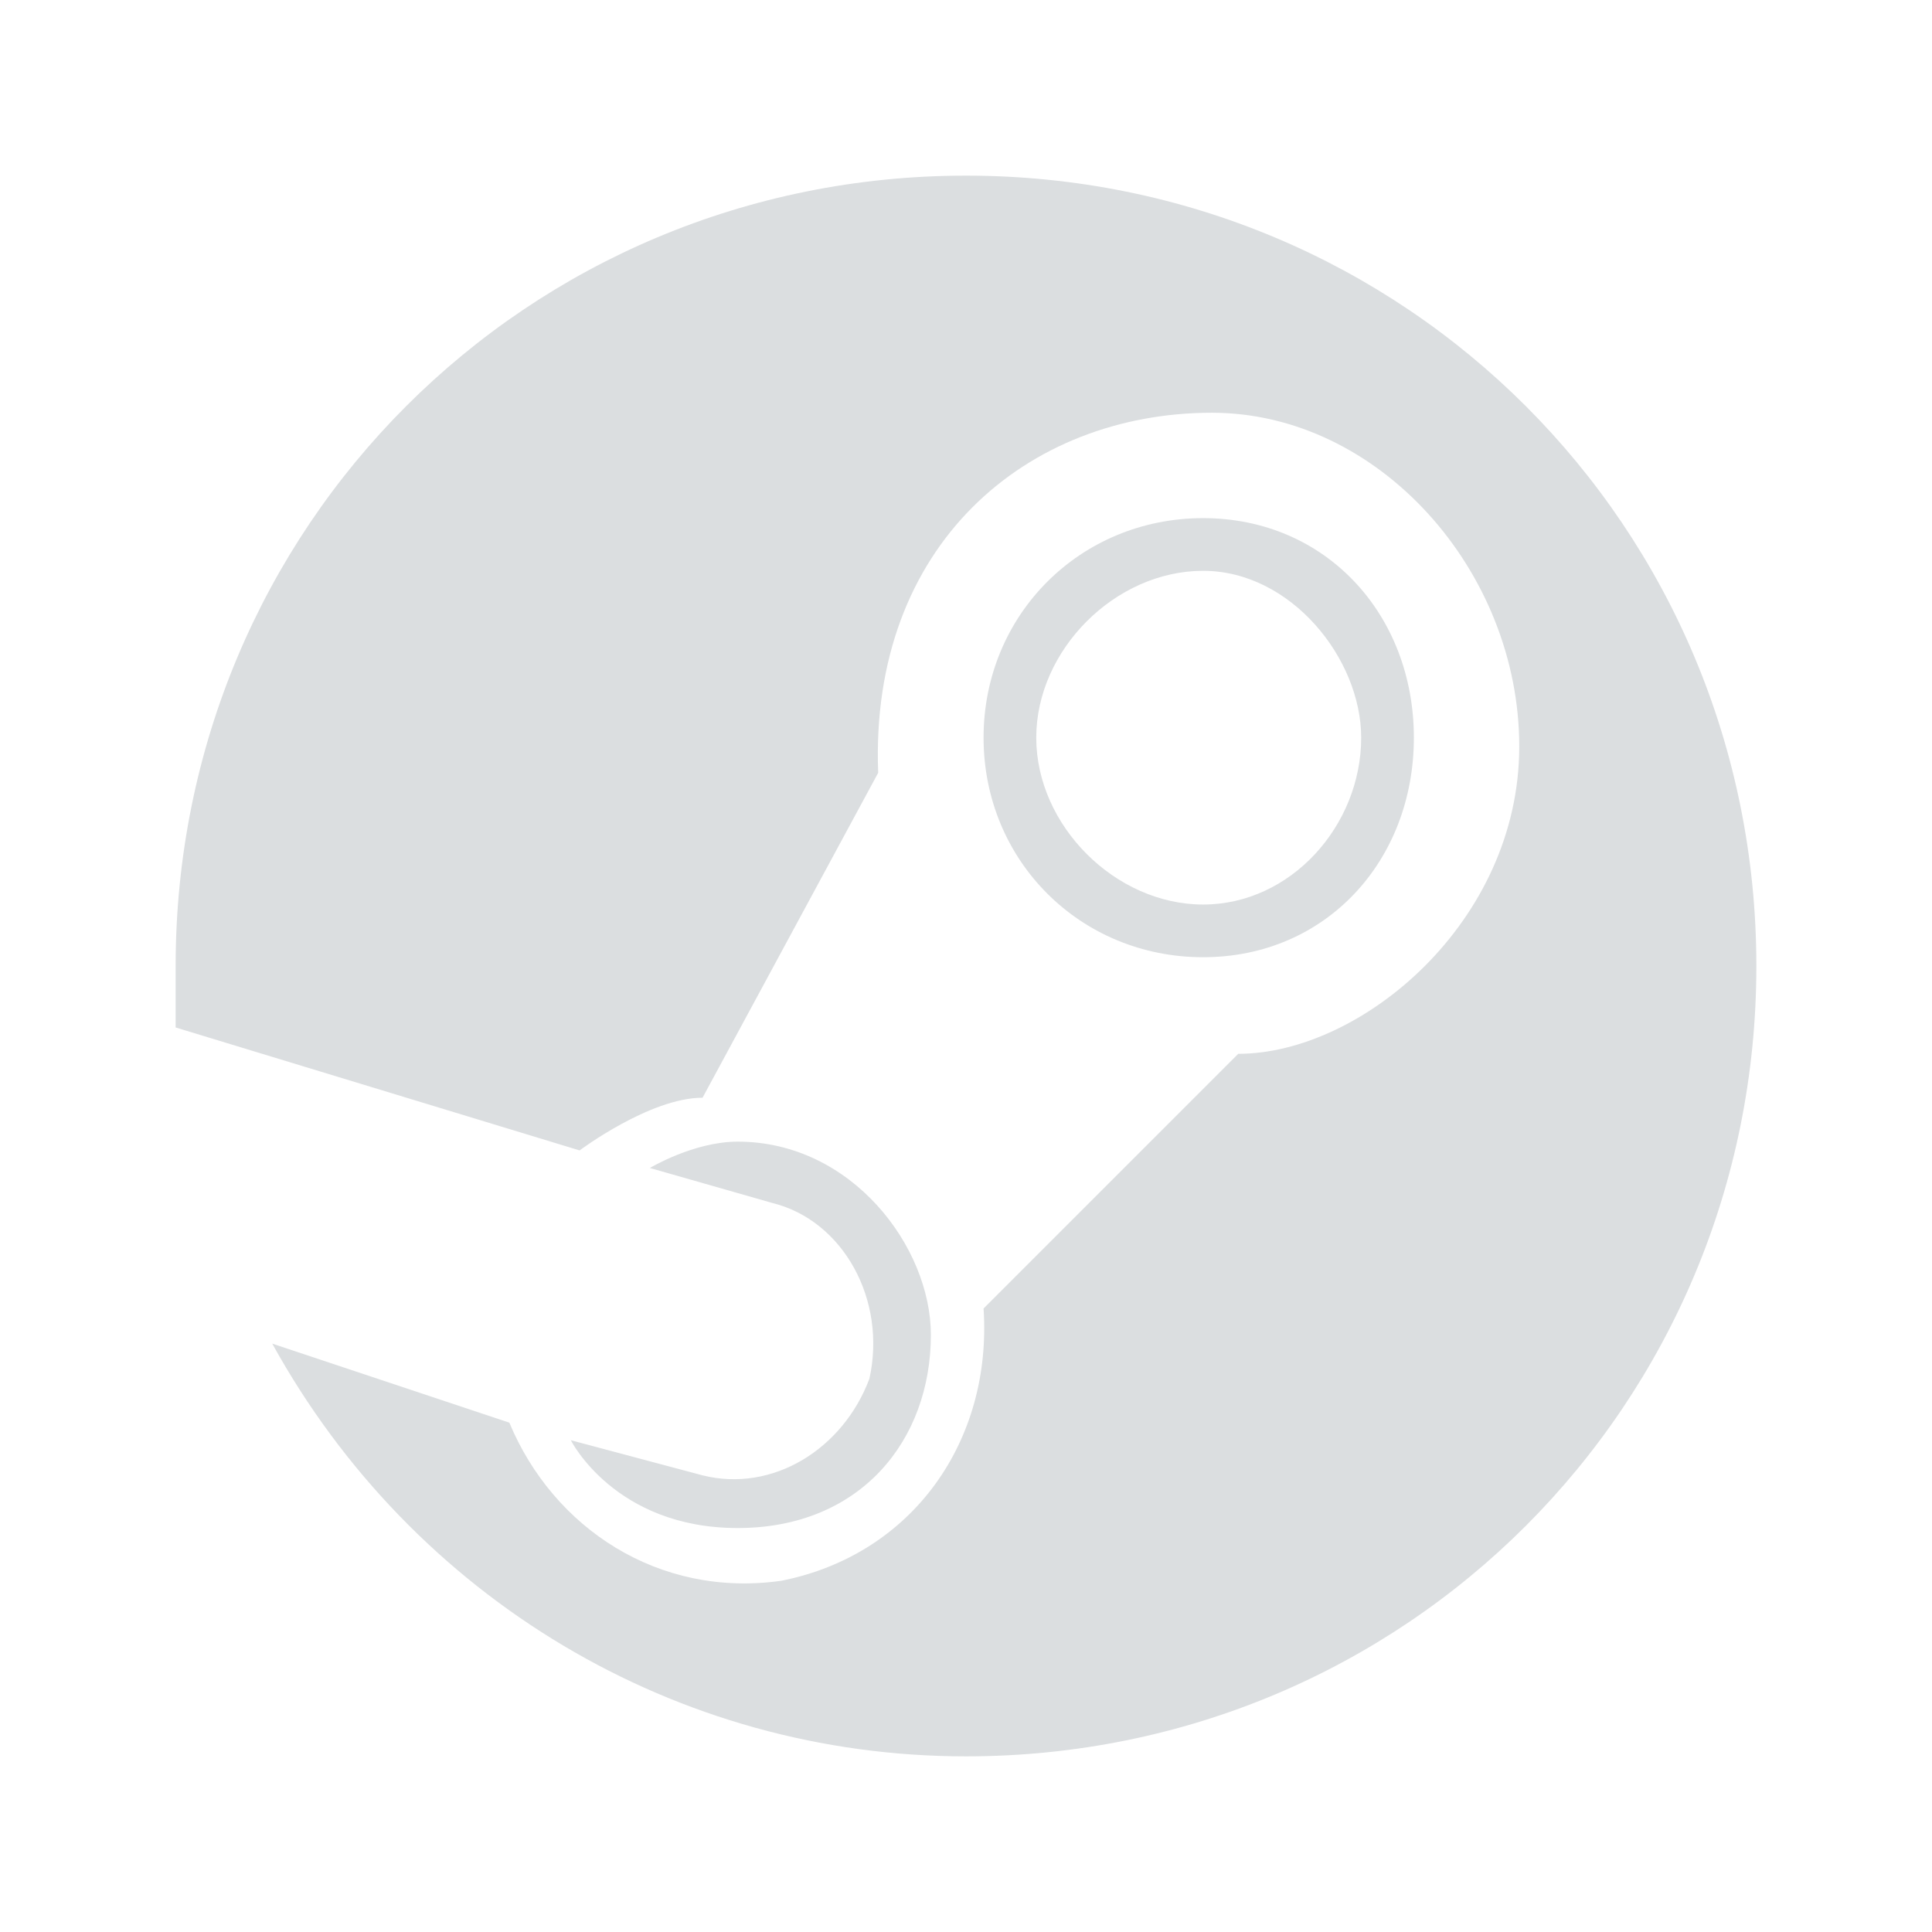 <svg viewBox="1 1 22 22"><path d="m12 3c-5 0-9 4-9 9v .7l4.6 1.4s.8-.6 1.4-.6l2-3.7c-.1-2.6 1.7-4.1 3.8-4.1 1.9 0 3.5 1.8 3.5 3.8s-1.8 3.5-3.2 3.5l-2.9 2.9c.1 1.5-.8 2.8-2.3 3.1-1.4.2-2.6-.6-3.1-1.8l-2.7-.9c1.6 2.9 4.6 4.7 7.9 4.7 5 0 9-4 9-9s-4-9-9-9zm .2 6.4c0 1.4 1.1 2.5 2.5 2.5s2.4-1.1 2.4-2.5-1-2.5-2.4-2.5-2.5 1.1-2.5 2.5zm2.5-1.9c1 0 1.8 1 1.8 1.9 0 1-.8 1.9-1.8 1.9s-1.9-.9-1.9-1.9.9-1.9 1.9-1.9zm-5.3 6.5c-.5 0-1 .3-1 .3l1.4.4c.8.2 1.3 1.1 1.1 2-.3.8-1.1 1.3-1.9 1.1l-1.5-.4s.5 1 1.9 1 2.2-1 2.2-2.2c0-1-.9-2.2-2.2-2.2z" fill="#dbdee0"/></svg>